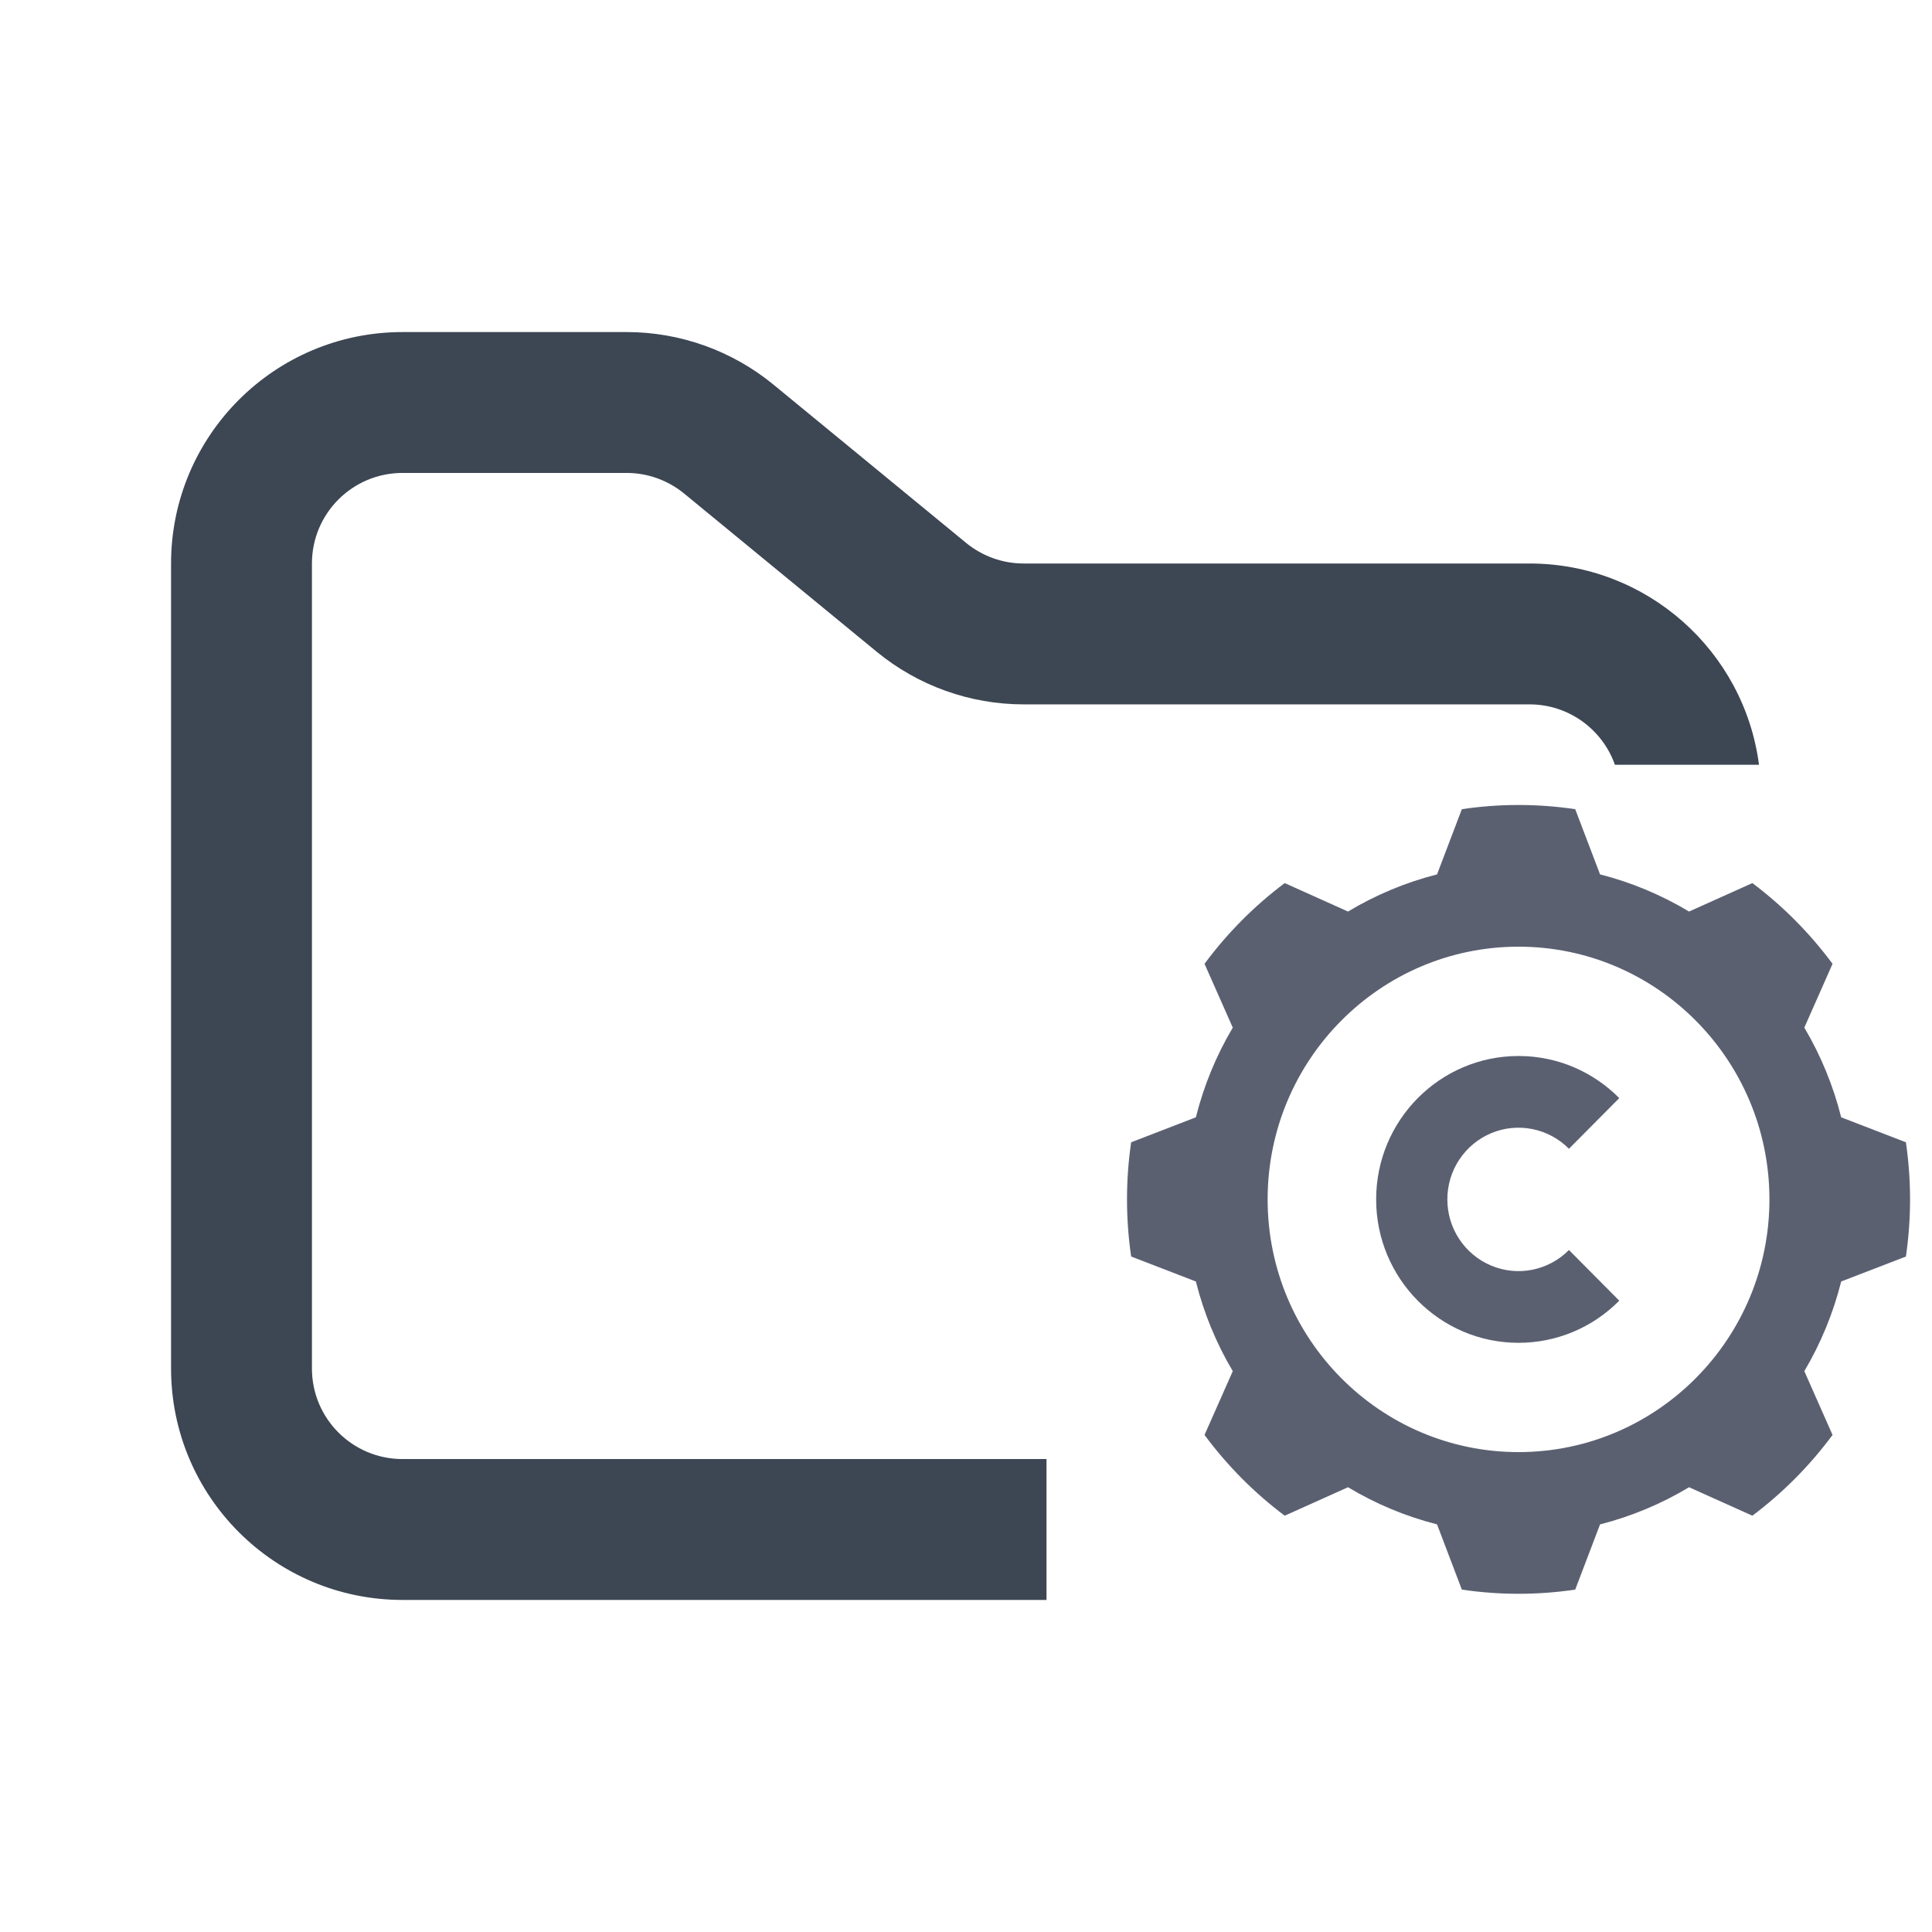 <svg width="48" height="48" viewBox="0 0 48 48" fill="none" xmlns="http://www.w3.org/2000/svg">
<path fill-rule="evenodd" clip-rule="evenodd" d="M10 8.25C6.824 8.25 4.25 10.824 4.25 14V34C4.25 37.176 6.824 39.75 10 39.75H26V36.25H10C8.757 36.25 7.75 35.243 7.75 34V14C7.75 12.757 8.757 11.75 10 11.75H15.568C16.089 11.75 16.593 11.931 16.996 12.261L21.782 16.193C22.811 17.038 24.101 17.5 25.432 17.5H38C38.98 17.5 39.813 18.126 40.122 19H43.702C43.334 16.179 40.922 14 38 14H25.432C24.911 14 24.407 13.819 24.004 13.489L19.218 9.557C18.189 8.712 16.899 8.25 15.568 8.25H10Z" fill="#3D4653"/>
<path fill-rule="evenodd" clip-rule="evenodd" d="M39.136 20.104C38.202 19.965 37.253 19.965 36.319 20.104L35.703 21.724C34.925 21.922 34.18 22.233 33.491 22.647L31.918 21.94C31.161 22.508 30.49 23.184 29.926 23.946L30.628 25.531C30.216 26.225 29.908 26.975 29.711 27.759L28.103 28.38C27.966 29.32 27.966 30.276 28.103 31.218L29.711 31.838C29.908 32.622 30.216 33.372 30.628 34.066L29.926 35.651C30.49 36.413 31.161 37.089 31.918 37.657L33.491 36.95C34.18 37.364 34.925 37.675 35.703 37.873L36.319 39.493C37.253 39.632 38.202 39.632 39.136 39.493L39.753 37.873C40.53 37.675 41.275 37.364 41.964 36.95L43.537 37.657C44.294 37.089 44.965 36.413 45.529 35.651L44.828 34.066C45.239 33.372 45.547 32.622 45.744 31.838L47.352 31.218C47.489 30.277 47.489 29.32 47.352 28.38L45.744 27.759C45.547 26.975 45.239 26.225 44.828 25.531L45.529 23.946C44.965 23.184 44.294 22.508 43.537 21.94L41.964 22.647C41.275 22.233 40.53 21.922 39.753 21.724L39.136 20.104ZM37.727 23.52C41.167 23.52 43.961 26.334 43.961 29.799C43.961 33.264 41.167 36.077 37.727 36.077C34.288 36.077 31.494 33.264 31.494 29.799C31.494 26.334 34.288 23.52 37.727 23.52Z" fill="#5B6071"/>
<path fill-rule="evenodd" clip-rule="evenodd" d="M40.23 32.315C39.902 32.647 39.512 32.911 39.083 33.09C38.653 33.27 38.193 33.362 37.728 33.362C35.775 33.362 34.19 31.765 34.19 29.799C34.19 27.832 35.775 26.236 37.728 26.236C38.705 26.236 39.59 26.636 40.23 27.282L38.98 28.541C38.733 28.291 38.417 28.121 38.074 28.052C37.731 27.983 37.375 28.017 37.052 28.152C36.728 28.287 36.452 28.515 36.257 28.808C36.062 29.101 35.959 29.446 35.959 29.799C35.959 30.151 36.062 30.496 36.257 30.789C36.452 31.082 36.728 31.31 37.052 31.445C37.375 31.58 37.731 31.615 38.074 31.546C38.417 31.476 38.733 31.306 38.98 31.056L40.23 32.315Z" fill="#5B6071"/>
</svg>
